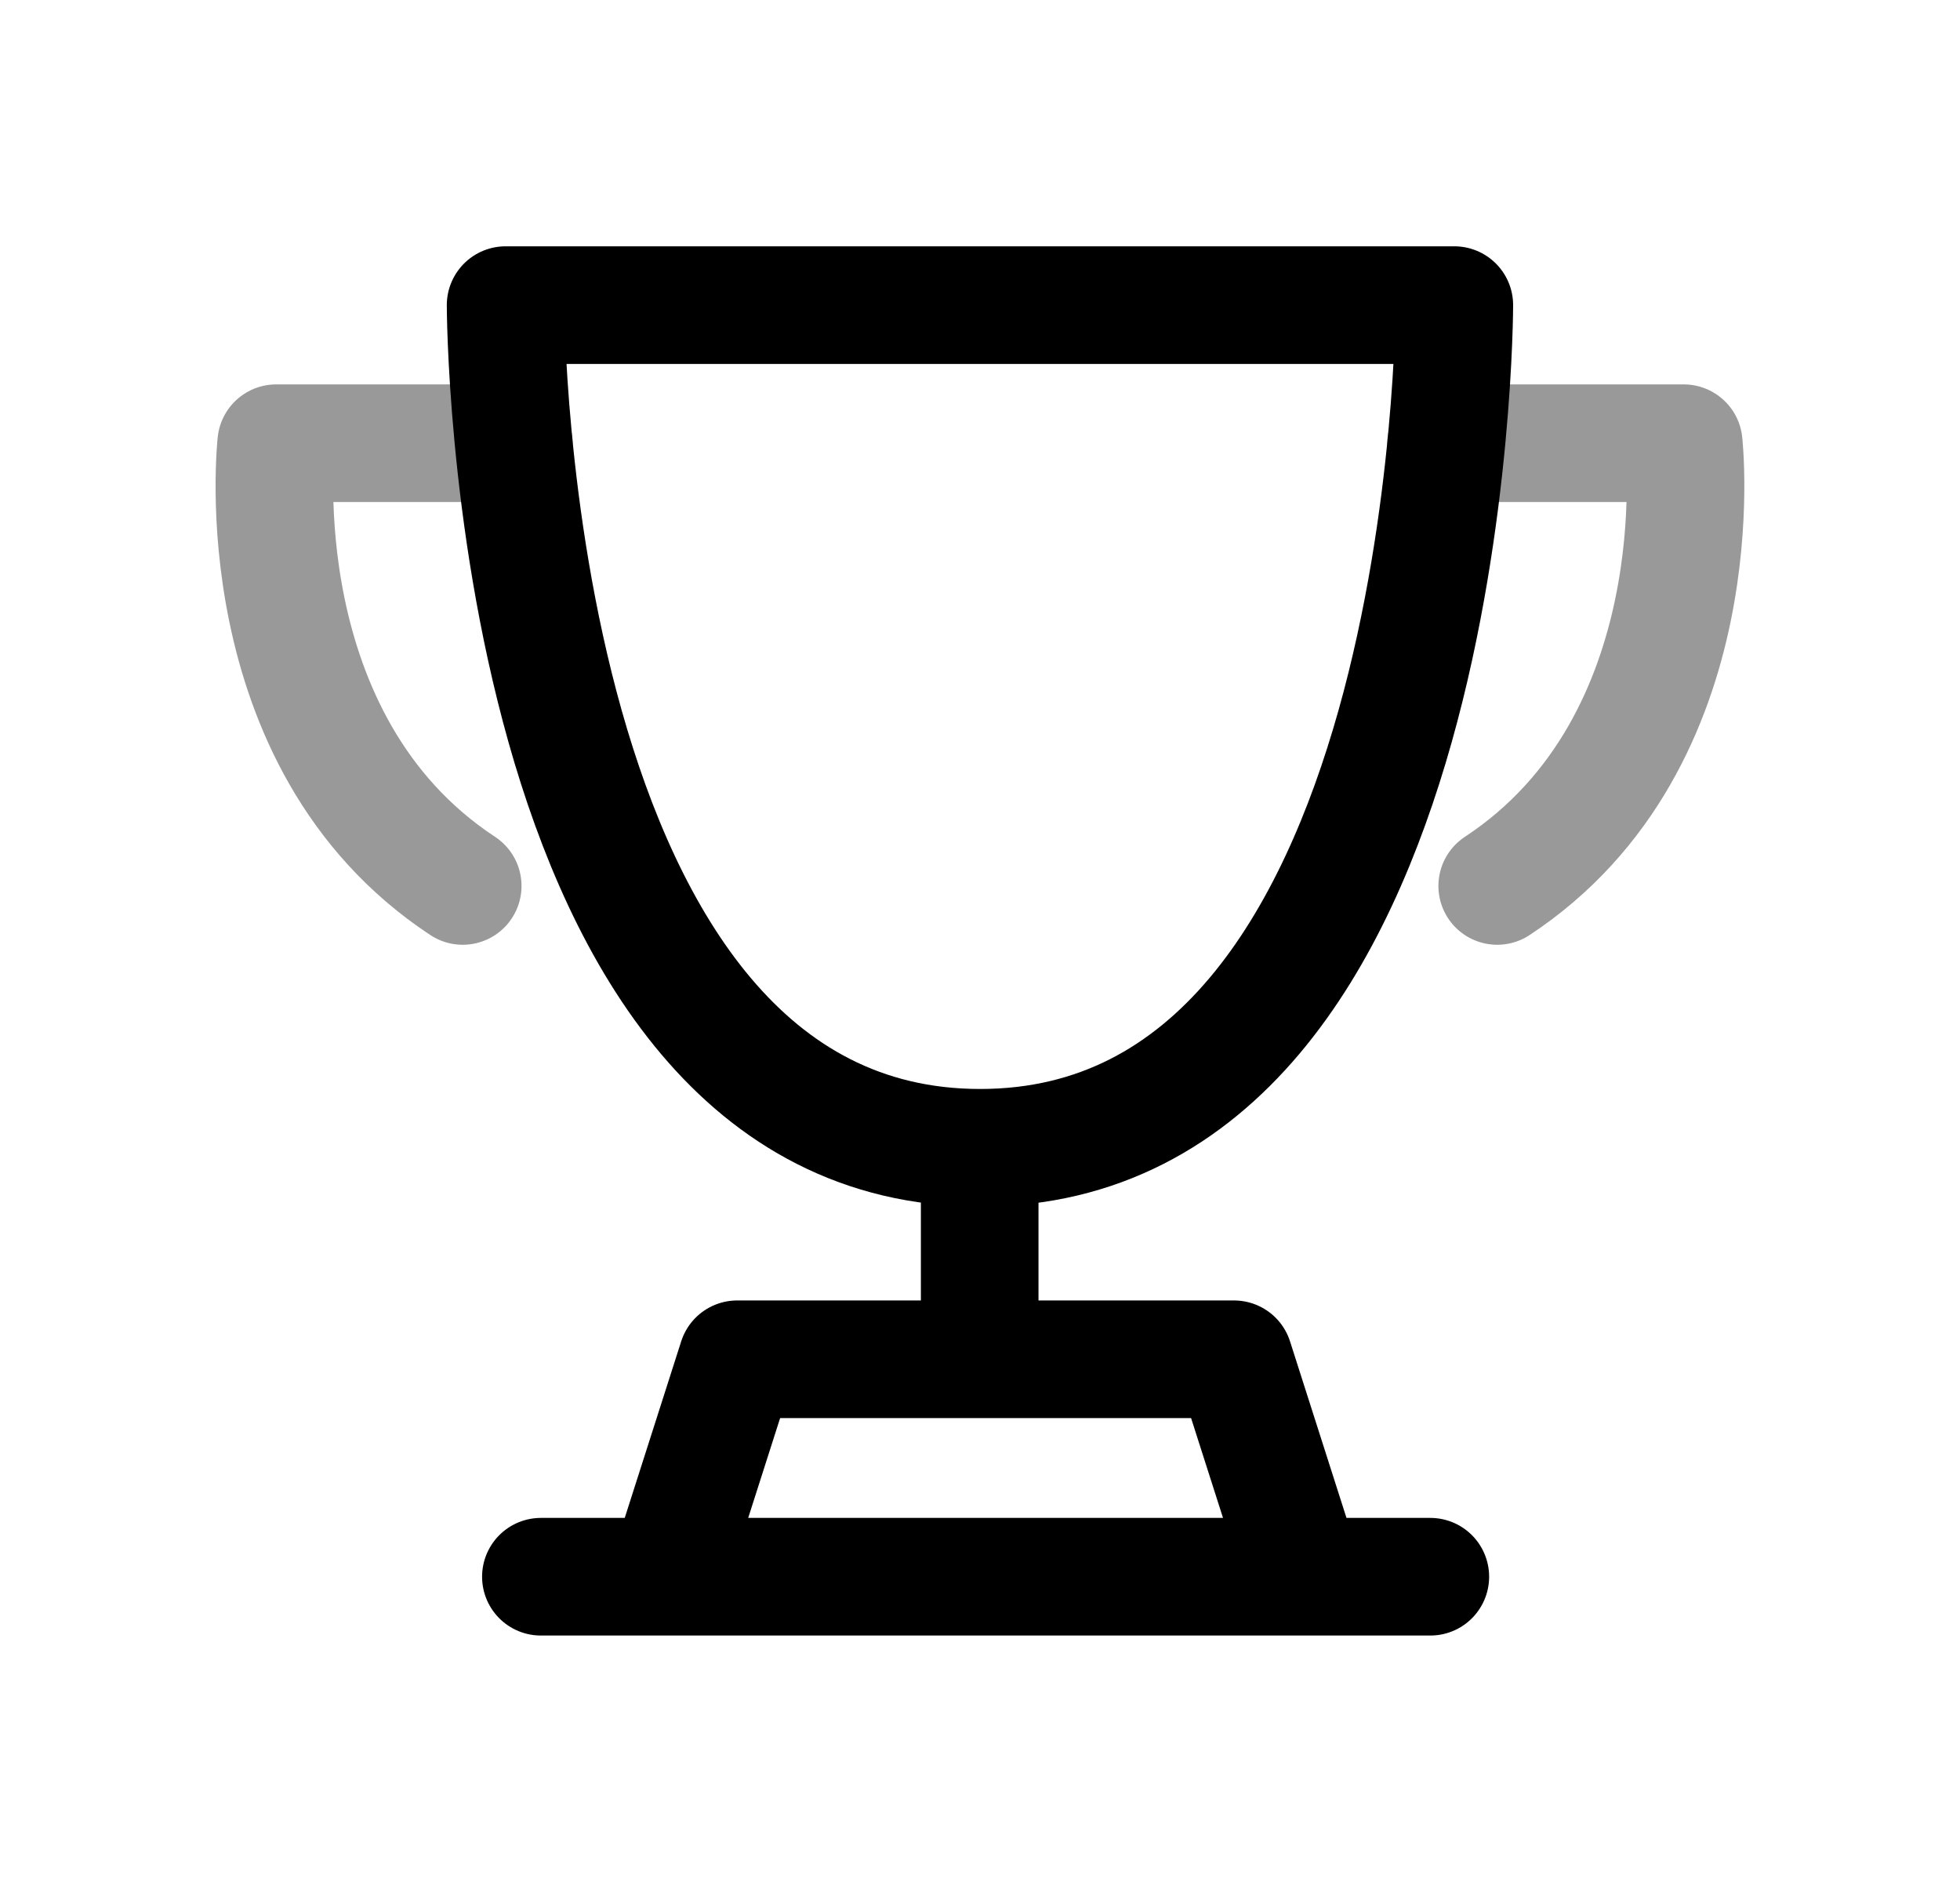<svg width="25" height="24" viewBox="0 0 25 24" fill="none" xmlns="http://www.w3.org/2000/svg">
<path d="M12.496 14.637V17.334M8.516 20.107L9.403 17.334H15.74L16.627 20.107M18.244 20.107H6.899M18.55 3.891H6.449C6.449 3.891 6.456 14.637 12.502 14.637C18.55 14.637 18.55 3.891 18.55 3.891Z" stroke="black" stroke-width="1.5" stroke-linecap="round" stroke-linejoin="round"/>
<path opacity="0.4" d="M6.554 5.652H3.523C3.523 5.652 3.097 9.451 5.902 11.298" stroke="black" stroke-width="1.5" stroke-linecap="round" stroke-linejoin="round"/>
<path opacity="0.4" d="M18.445 5.652H21.476C21.476 5.652 21.902 9.451 19.097 11.298" stroke="black" stroke-width="1.5" stroke-linecap="round" stroke-linejoin="round"/>
</svg>